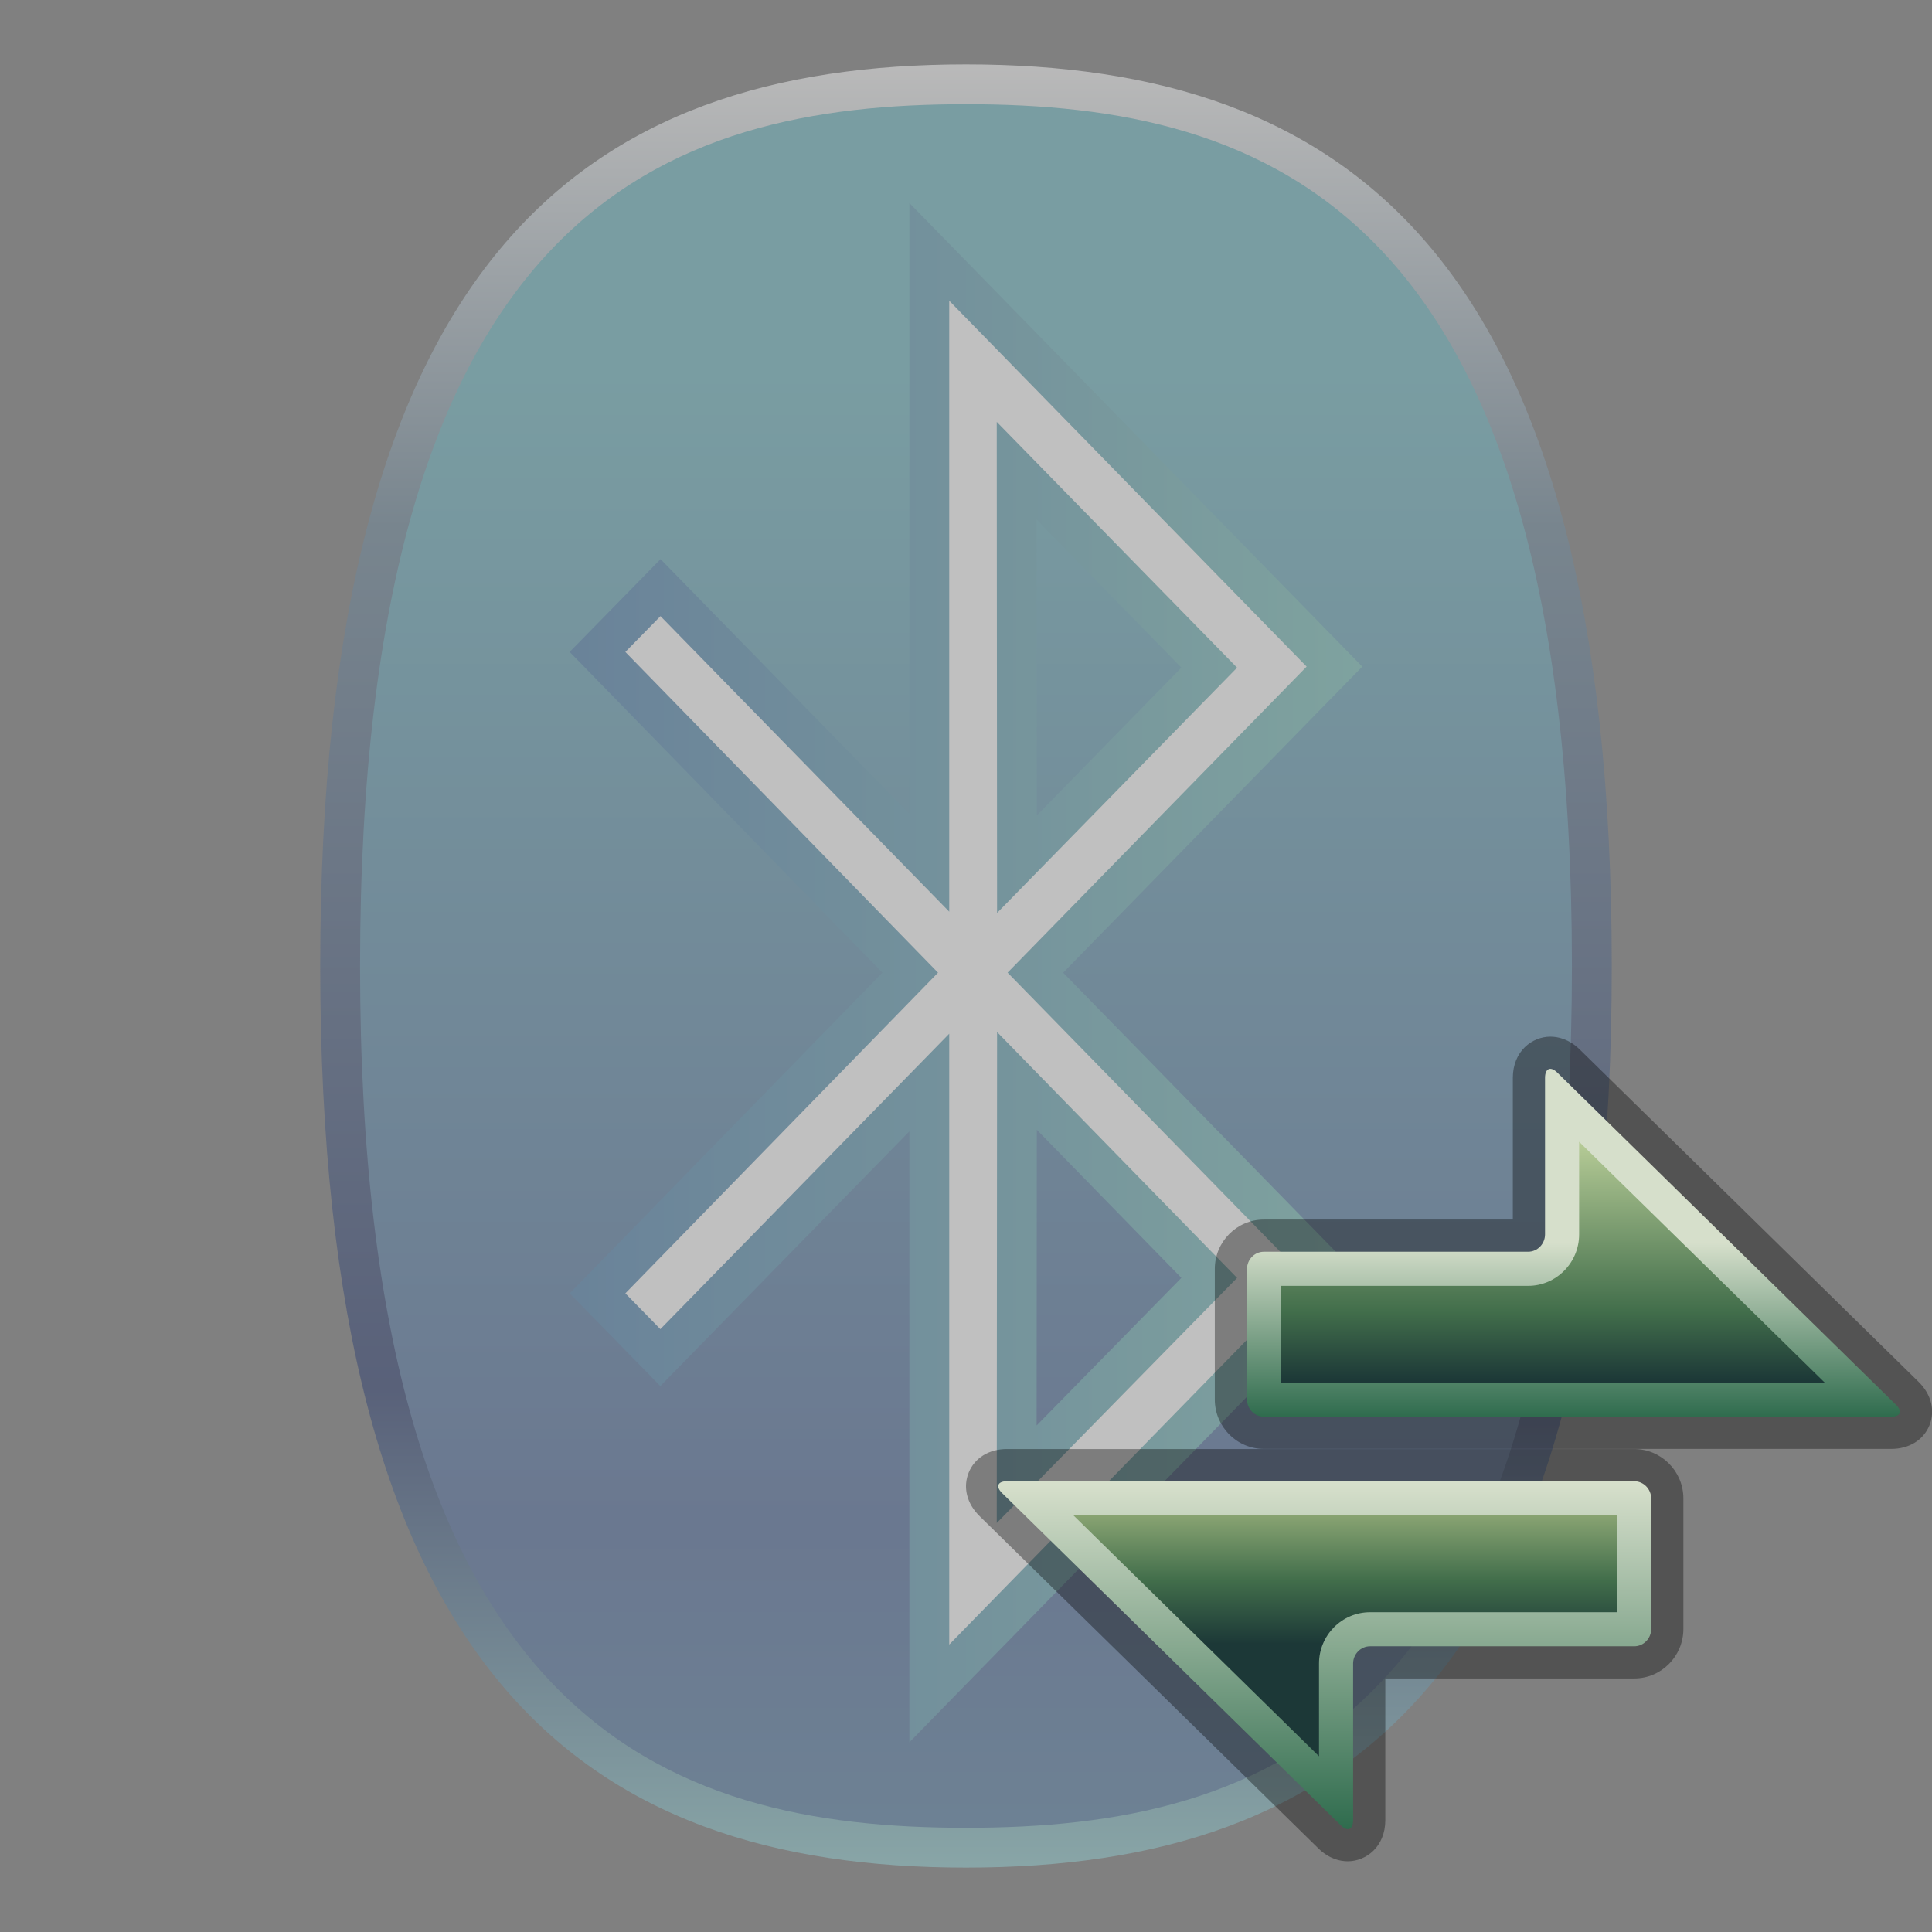 <?xml version="1.0" encoding="UTF-8"?>
<!DOCTYPE svg PUBLIC "-//W3C//DTD SVG 1.1 Tiny//EN" "http://www.w3.org/Graphics/SVG/1.1/DTD/svg11-tiny.dtd">
<svg baseProfile="tiny" height="60" viewBox="0 0 60 60" width="60" xmlns="http://www.w3.org/2000/svg" xmlns:xlink="http://www.w3.org/1999/xlink">
<rect x="0" y="0" width="60" height="60" fill="#808080" stroke="none"/>
<g opacity="0.5">
<rect fill="none" height="60" width="60"/>
<linearGradient gradientUnits="userSpaceOnUse" id="SVGID_1_" x1="30" x2="30" y1="2" y2="58.074">
<stop offset="0" style="stop-color:#F2F2F2"/>
<stop offset="0.255" style="stop-color:#708A9C"/>
<stop offset="0.733" style="stop-color:#314172"/>
<stop offset="1" style="stop-color:#91CBCE"/>
</linearGradient>
<path d="M30,2C18.142,2,9.945,7.973,9.945,30.001C9.945,52.03,18.145,58,30,58  c11.857,0,20.054-5.97,20.054-27.999C50.054,7.973,41.857,2,30,2z" fill="url(#SVGID_1_)"/>
<linearGradient gradientUnits="userSpaceOnUse" id="SVGID_2_" x1="30" x2="30" y1="3.236" y2="56.764">
<stop offset="0" style="stop-color:#72B9C3"/>
<stop offset="0.158" style="stop-color:#72B9C3"/>
<stop offset="0.824" style="stop-color:#546F9F"/>
<stop offset="1" style="stop-color:#5A82A7"/>
</linearGradient>
<path d="M30,56.764c-9.305,0-18.818-3.179-18.818-26.763C11.182,6.415,20.695,3.236,30,3.236  c9.306,0,18.817,3.179,18.817,26.765C48.817,53.585,39.306,56.764,30,56.764L30,56.764z" fill="url(#SVGID_2_)"/>
<linearGradient gradientUnits="userSpaceOnUse" id="SVGID_3_" x1="17.692" x2="42.307" y1="30.206" y2="30.206">
<stop offset="0" style="stop-color:#5385B2"/>
<stop offset="1" style="stop-color:#7DC4BD"/>
</linearGradient>
<path d="M42.307,20.702L28.242,6.305v18.972l-7.728-7.912l-2.822,2.881l9.712,9.961l-9.712,9.96l2.815,2.879  l7.734-7.91v18.974l14.064-14.396l-9.287-9.506L42.307,20.702z M36.689,20.734l-4.49,4.59l-0.006-9.188L36.689,20.734z   M36.689,39.686l-4.496,4.584l0.006-9.185L36.689,39.686z" fill="url(#SVGID_3_)"/>
<path d="M29.479,32.103l-8.971,9.175l-1.087-1.112l9.71-9.959l-9.71-9.96l1.091-1.113l8.967,9.179V9.339l11.1,11.363  l-9.287,9.504l9.287,9.506l-11.1,11.362V32.103z M30.955,47.297l7.464-7.61l-7.454-7.636L30.955,47.297z M30.965,28.353l7.454-7.618  l-7.464-7.632L30.965,28.353z" fill="#FFFFFF"/>
<rect fill="none" height="60" width="60"/>
</g>
<g transform="matrix(1 0 0 1 30 30)">
<rect fill="none" height="30" width="30" x="0.002"/>
<path d="M20.752,15.001H1.27c-0.555,0-0.998,0.273-1.186,0.73c-0.186,0.459-0.059,0.966,0.34,1.355l10.515,10.314  c0.339,0.335,0.687,0.404,0.918,0.404c0.565,0,1.165-0.448,1.165-1.28v-4.398h7.73c0.842,0,1.527-0.69,1.527-1.538v-4.051  C22.279,15.69,21.594,15.001,20.752,15.001z" fill-opacity="0.35" stroke-opacity="0.35"/>
<path d="M29.58,12.911L19.063,2.596c-0.339-0.333-0.685-0.402-0.916-0.402c-0.564,0-1.165,0.449-1.165,1.281v4.399  h-7.73c-0.842,0-1.525,0.689-1.525,1.537v4.051c0,0.847,0.684,1.535,1.525,1.535h19.482c0.555,0,0.998-0.273,1.186-0.73  C30.105,13.808,29.979,13.301,29.58,12.911z" fill-opacity="0.35" stroke-opacity="0.35"/>
<linearGradient gradientUnits="userSpaceOnUse" id="SVGID_1__" x1="11.141" x2="11.141" y1="16.103" y2="27.001">
<stop offset="0" style="stop-color:#D6DFCB"/>
<stop offset="0.988" style="stop-color:#2E6B4D"/>
<stop offset="1" style="stop-color:#2E6B4D"/>
</linearGradient>
<path d="M21.279,20.589c0,0.294-0.236,0.538-0.527,0.538h-8.205c-0.287,0-0.525,0.241-0.525,0.537v4.861  c0,0.295-0.172,0.37-0.38,0.165L1.125,16.373c-0.211-0.205-0.144-0.372,0.145-0.372h19.482c0.289,0,0.527,0.241,0.527,0.537V20.589z  " fill="url(#SVGID_1__)"/>
<linearGradient gradientUnits="userSpaceOnUse" id="SVGID_2__" x1="11.778" x2="11.778" y1="17.074" y2="24.882">
<stop offset="0" style="stop-color:#88A372"/>
<stop offset="0.255" style="stop-color:#426E4B"/>
<stop offset="0.509" style="stop-color:#1C3837"/>
<stop offset="1" style="stop-color:#1C3837"/>
</linearGradient>
<path d="M3.336,17.06h16.885v3.009h-7.674c-0.872,0-1.584,0.715-1.584,1.596v2.878L3.336,17.06z" fill="url(#SVGID_2__)"/>
<linearGradient gradientUnits="userSpaceOnUse" id="SVGID_3__" x1="18.864" x2="18.864" y1="3.223" y2="14.162">
<stop offset="0" style="stop-color:#D6DFCB"/>
<stop offset="0.491" style="stop-color:#D6DFCB"/>
<stop offset="0.988" style="stop-color:#2E6B4D"/>
<stop offset="1" style="stop-color:#2E6B4D"/>
</linearGradient>
<path d="M8.727,9.411c0-0.296,0.235-0.537,0.525-0.537h8.206c0.288,0,0.524-0.242,0.524-0.538V3.475  c0-0.297,0.172-0.37,0.381-0.165l10.516,10.315c0.211,0.205,0.144,0.372-0.145,0.372H9.252c-0.289,0-0.525-0.241-0.525-0.535V9.411z  " fill="url(#SVGID_3__)"/>
<linearGradient gradientUnits="userSpaceOnUse" id="SVGID_4_" x1="18.227" x2="18.227" y1="5.429" y2="12.971">
<stop offset="0" style="stop-color:#B7CC97"/>
<stop offset="0.703" style="stop-color:#426E4B"/>
<stop offset="0.988" style="stop-color:#1C3837"/>
<stop offset="1" style="stop-color:#1C3837"/>
</linearGradient>
<path d="M9.785,12.938V9.933h7.673c0.872,0,1.583-0.718,1.583-1.597V5.458l7.627,7.48H9.785z" fill="url(#SVGID_4_)"/>
<rect fill="none" height="30" width="30" x="0.002"/>
</g>
</svg>

